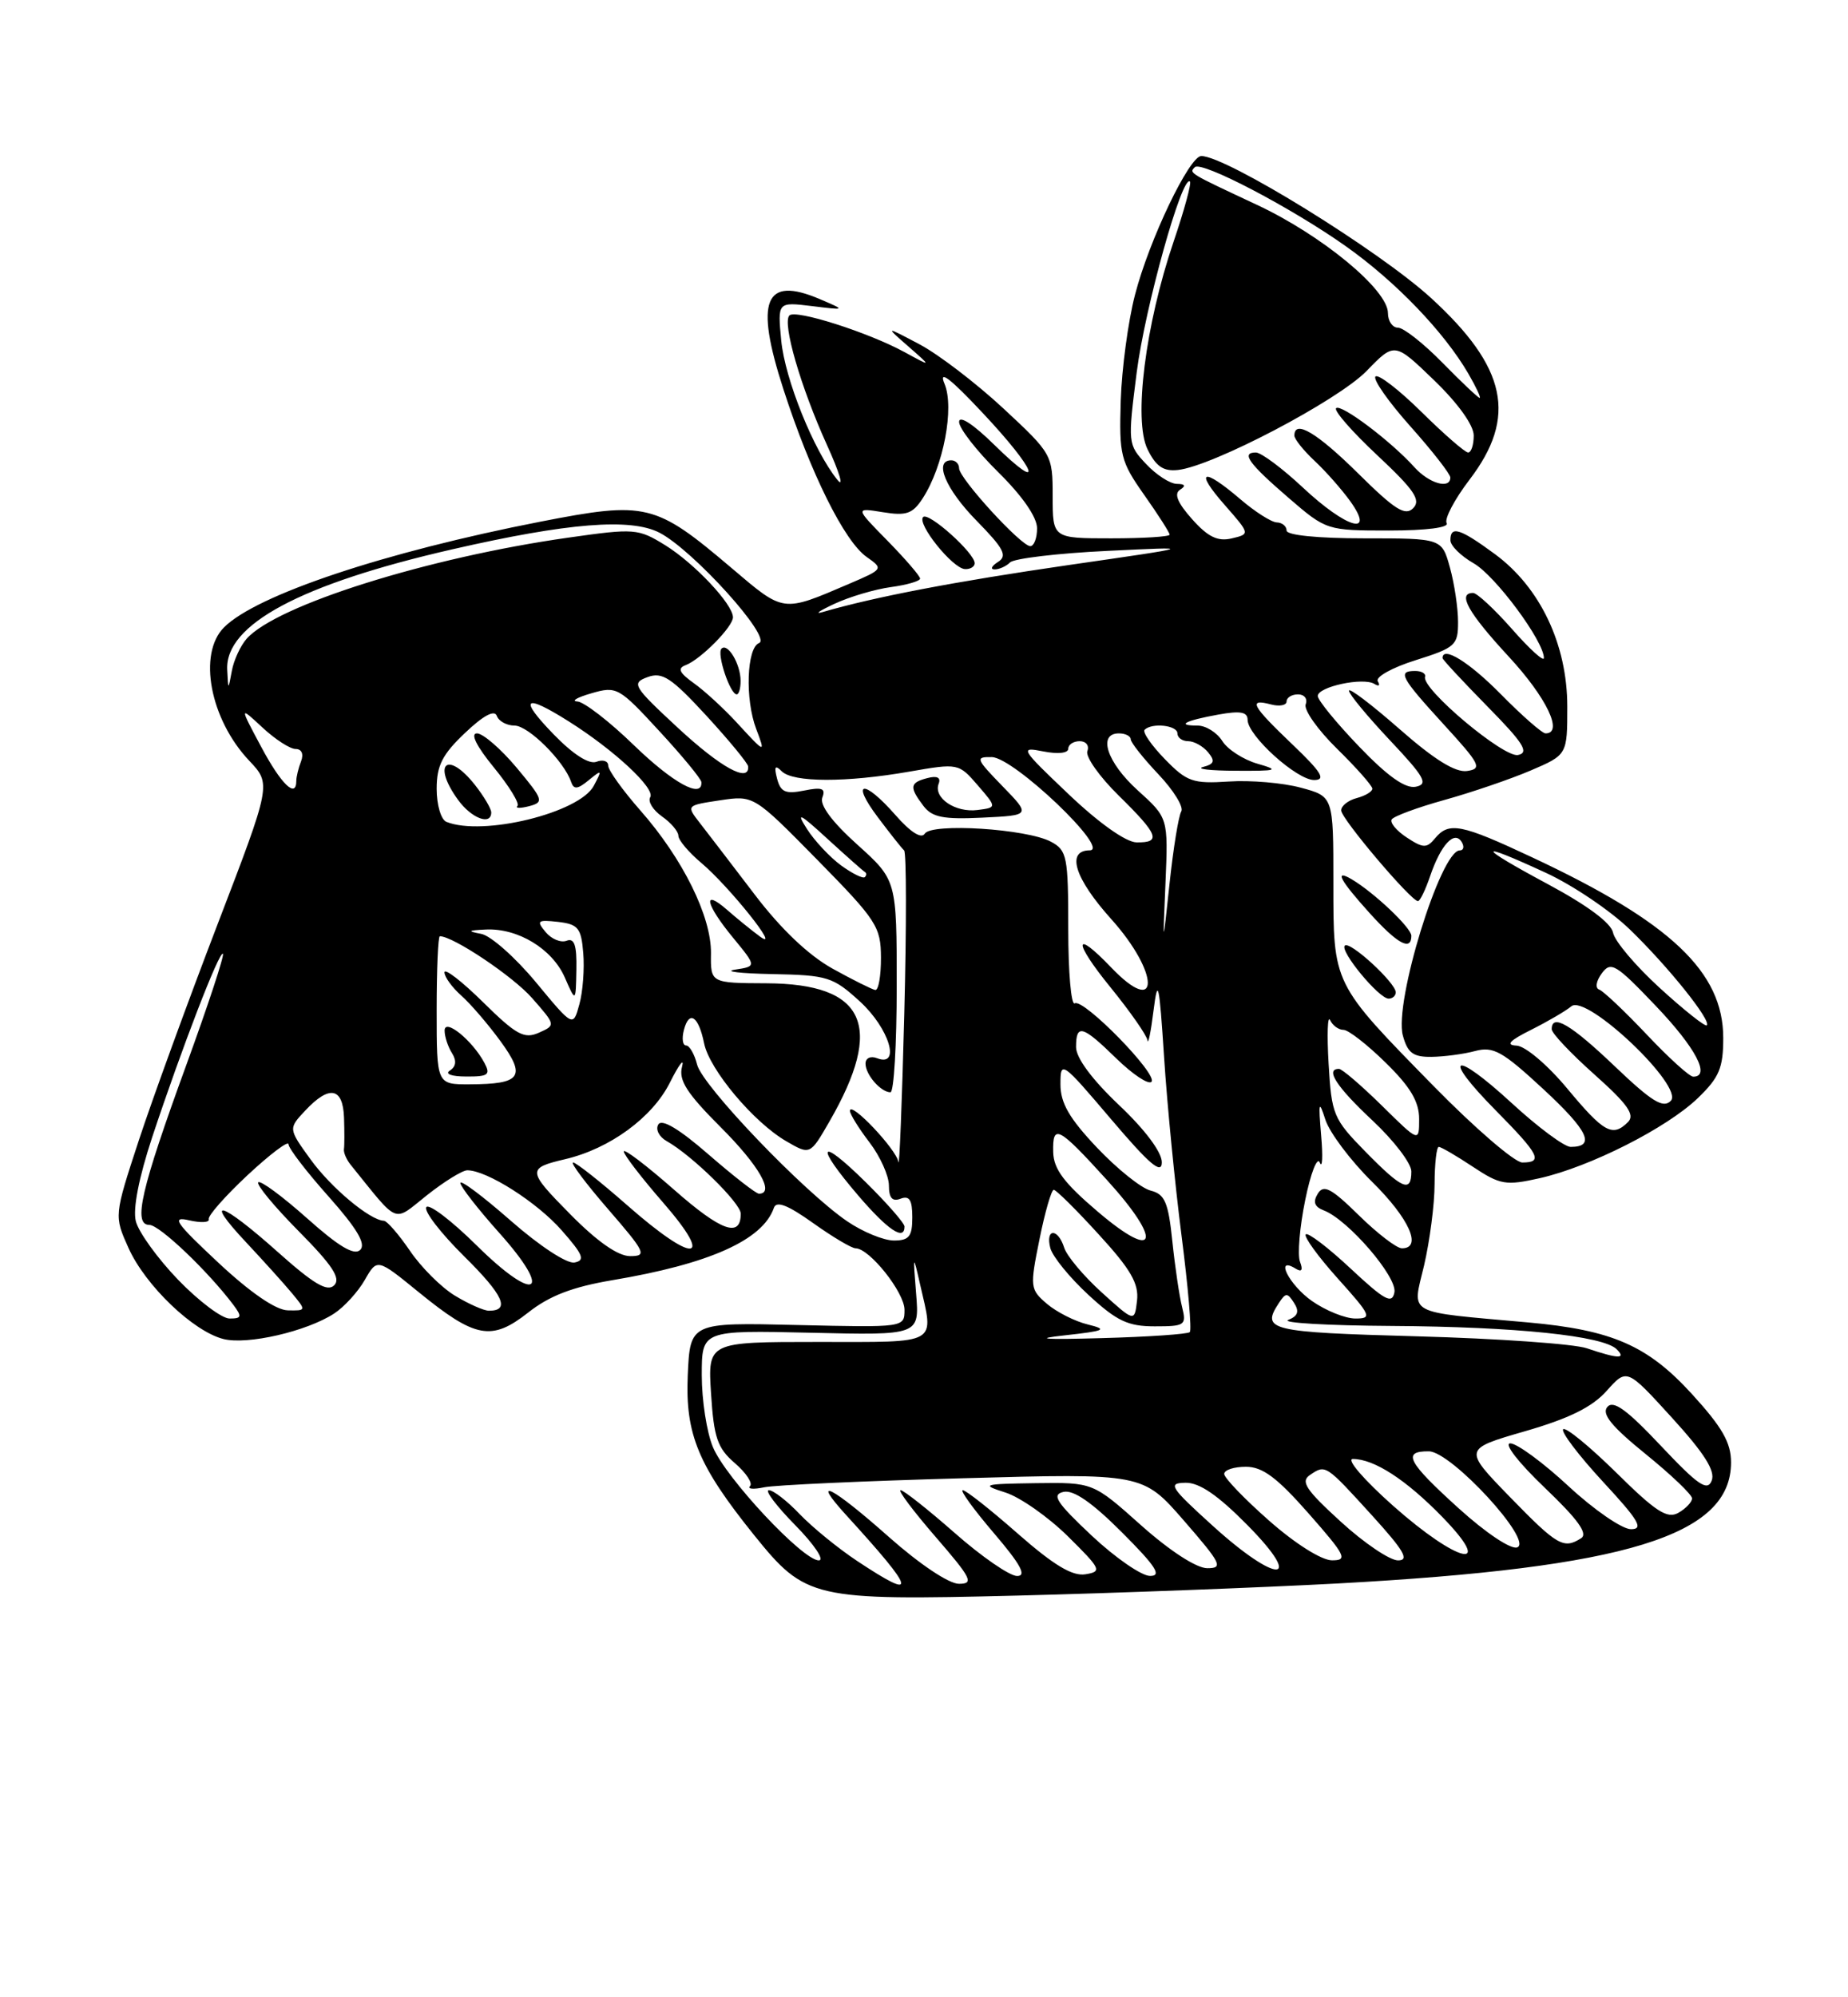 <?xml version="1.0" encoding="UTF-8" standalone="no"?>
<!DOCTYPE svg PUBLIC "-//W3C//DTD SVG 1.1//EN" "http://www.w3.org/Graphics/SVG/1.1/DTD/svg11.dtd" >
<svg xmlns="http://www.w3.org/2000/svg" xmlns:xlink="http://www.w3.org/1999/xlink" version="1.1" viewBox="0 0 237 256">
 <g >
 <path fill="currentColor"
d=" M 171.50 202.96 C 208.64 200.94 222.00 196.83 222.00 187.44 C 222.00 184.90 220.87 182.93 216.96 178.65 C 211.29 172.45 206.75 170.47 196.00 169.50 C 180.06 168.07 181.11 168.64 182.63 162.21 C 183.36 159.07 183.98 154.36 183.98 151.75 C 183.99 149.14 184.23 147.00 184.52 147.00 C 184.81 147.00 186.77 148.14 188.88 149.54 C 192.40 151.87 193.10 151.99 197.47 151.01 C 203.91 149.56 213.78 144.57 217.75 140.74 C 220.49 138.10 221.00 136.88 221.00 133.04 C 221.00 124.58 214.27 118.21 196.54 109.91 C 187.36 105.60 185.82 105.30 184.03 107.46 C 182.97 108.74 182.52 108.73 180.42 107.35 C 179.10 106.49 178.23 105.44 178.48 105.03 C 178.74 104.62 181.77 103.50 185.22 102.54 C 188.68 101.58 193.64 99.89 196.25 98.78 C 201.00 96.75 201.00 96.75 201.00 90.57 C 201.00 82.61 197.53 75.30 191.73 71.03 C 187.23 67.72 186.00 67.34 186.01 69.25 C 186.01 69.94 187.35 71.26 188.99 72.20 C 191.76 73.77 198.00 82.18 198.00 84.34 C 198.00 84.86 196.16 83.19 193.92 80.64 C 191.67 78.09 189.42 76.00 188.92 76.00 C 186.86 76.00 188.29 78.54 193.50 84.17 C 198.34 89.40 200.55 94.00 198.21 94.00 C 197.78 94.00 195.21 91.75 192.50 89.00 C 188.42 84.86 185.00 82.74 185.00 84.35 C 185.00 84.54 187.59 87.32 190.75 90.54 C 195.37 95.23 196.15 96.46 194.69 96.77 C 192.87 97.17 182.27 88.27 182.76 86.75 C 182.89 86.34 182.32 86.00 181.50 86.00 C 179.19 86.00 179.61 86.79 185.16 92.86 C 189.84 97.97 190.12 98.53 188.15 98.82 C 186.65 99.04 183.94 97.36 179.49 93.45 C 175.92 90.32 173.00 88.10 173.00 88.53 C 173.00 88.96 175.36 91.81 178.25 94.88 C 182.73 99.63 183.21 100.51 181.56 100.84 C 180.22 101.10 177.95 99.49 174.31 95.70 C 171.39 92.66 169.00 89.74 169.00 89.21 C 169.00 88.02 174.82 86.77 176.26 87.66 C 176.84 88.02 177.03 87.87 176.70 87.32 C 176.36 86.78 178.54 85.56 181.55 84.62 C 186.66 83.01 187.00 82.70 186.99 79.70 C 186.99 77.94 186.52 74.81 185.95 72.75 C 184.91 69.00 184.91 69.00 174.95 69.00 C 168.98 69.00 165.00 68.60 165.00 68.00 C 165.00 67.45 164.44 66.98 163.75 66.96 C 163.06 66.94 160.94 65.59 159.04 63.96 C 154.22 59.84 153.14 60.26 157.06 64.72 C 160.33 68.45 160.33 68.45 157.96 69.01 C 156.17 69.43 154.92 68.83 152.88 66.54 C 151.01 64.44 150.53 63.28 151.34 62.77 C 152.12 62.27 151.99 62.03 150.92 62.02 C 150.06 62.01 148.28 60.86 146.98 59.47 C 144.64 56.98 144.62 56.82 145.78 47.72 C 146.83 39.46 151.62 22.29 152.61 23.27 C 152.82 23.49 151.88 26.94 150.52 30.94 C 146.88 41.63 145.34 53.87 147.17 57.59 C 148.24 59.78 149.20 60.44 151.05 60.24 C 155.50 59.77 171.57 51.34 175.26 47.55 C 178.85 43.85 178.85 43.85 183.92 48.74 C 186.98 51.69 189.00 54.50 189.00 55.82 C 189.00 57.02 188.68 58.00 188.28 58.00 C 187.89 58.00 185.20 55.66 182.31 52.81 C 179.41 49.95 176.76 47.91 176.40 48.26 C 176.05 48.62 178.06 51.49 180.88 54.65 C 183.70 57.81 186.00 60.76 186.00 61.20 C 186.00 62.75 183.29 61.98 181.40 59.89 C 178.37 56.53 171.96 51.71 171.35 52.32 C 171.04 52.63 173.42 55.35 176.64 58.36 C 181.38 62.80 182.26 64.09 181.24 65.13 C 180.22 66.18 178.89 65.34 174.21 60.71 C 168.91 55.47 166.00 53.73 166.00 55.83 C 166.00 56.28 167.17 57.74 168.60 59.08 C 170.03 60.41 172.08 62.74 173.17 64.25 C 176.43 68.81 172.69 67.73 167.10 62.50 C 164.46 60.03 161.74 58.00 161.06 58.00 C 159.12 58.00 160.14 59.41 165.31 63.86 C 170.08 67.97 170.19 68.00 178.12 68.00 C 182.93 68.00 185.88 67.62 185.53 67.05 C 185.21 66.52 186.53 64.01 188.47 61.47 C 194.60 53.44 193.25 47.09 183.53 38.20 C 176.86 32.10 157.26 20.00 154.06 20.00 C 152.53 20.00 147.37 30.77 145.56 37.79 C 144.68 41.16 143.86 47.27 143.73 51.38 C 143.52 58.36 143.71 59.13 146.75 63.45 C 148.54 65.98 150.00 68.27 150.00 68.53 C 150.00 68.79 146.62 69.00 142.50 69.00 C 135.00 69.00 135.00 69.00 135.00 63.61 C 135.00 58.29 134.93 58.16 128.69 52.36 C 125.22 49.14 120.39 45.44 117.94 44.14 C 113.50 41.79 113.50 41.79 116.50 44.41 C 119.50 47.04 119.50 47.04 116.00 45.13 C 111.36 42.60 102.03 39.63 101.24 40.43 C 100.29 41.37 102.69 49.62 106.04 57.00 C 107.67 60.58 108.27 62.60 107.39 61.50 C 104.35 57.74 100.67 48.60 100.19 43.65 C 99.72 38.70 99.72 38.70 104.11 39.23 C 108.50 39.77 108.50 39.77 105.12 38.33 C 98.05 35.32 96.77 38.49 100.47 49.89 C 103.96 60.67 108.29 69.39 111.15 71.39 C 113.31 72.91 113.29 72.95 108.92 74.82 C 100.28 78.52 100.60 78.56 93.79 72.78 C 84.03 64.50 82.87 64.22 69.33 66.86 C 49.32 70.76 32.90 76.24 28.73 80.41 C 25.35 83.80 26.93 92.18 31.96 97.50 C 34.80 100.50 34.80 100.50 27.89 118.50 C 24.09 128.40 19.55 140.85 17.80 146.17 C 14.63 155.84 14.63 155.84 16.48 159.96 C 18.65 164.78 24.79 170.66 28.67 171.63 C 31.74 172.40 39.33 170.65 42.85 168.36 C 44.14 167.52 45.91 165.58 46.78 164.06 C 48.37 161.28 48.37 161.28 53.71 165.63 C 60.97 171.54 63.04 171.92 67.73 168.24 C 70.46 166.08 73.42 164.95 78.50 164.09 C 90.99 162.00 97.82 158.94 99.25 154.81 C 99.57 153.88 101.03 154.45 104.26 156.75 C 106.77 158.54 109.23 160.00 109.73 160.00 C 111.50 160.00 116.00 165.65 116.00 167.88 C 116.00 170.15 115.98 170.15 102.25 169.83 C 88.50 169.50 88.50 169.50 88.20 176.33 C 87.88 183.84 89.56 187.88 96.72 196.77 C 103.31 204.94 104.25 205.16 130.50 204.51 C 143.15 204.19 161.60 203.49 171.50 202.96 Z  M 109.92 200.07 C 107.49 198.46 104.18 195.76 102.56 194.07 C 100.95 192.38 99.17 191.00 98.60 191.00 C 98.04 191.00 99.57 193.03 102.00 195.50 C 104.43 197.97 105.79 200.00 105.01 200.00 C 102.96 200.00 93.08 189.45 91.43 185.48 C 90.64 183.60 90.00 179.46 90.00 176.28 C 90.00 170.50 90.00 170.50 103.96 170.82 C 117.92 171.15 117.92 171.15 117.49 165.82 C 117.08 160.77 117.11 160.70 117.97 164.50 C 119.79 172.49 120.65 172.00 104.88 172.00 C 90.77 172.00 90.77 172.00 91.19 178.63 C 91.55 184.28 92.01 185.61 94.24 187.53 C 95.69 188.78 96.56 190.10 96.19 190.48 C 95.81 190.85 96.63 190.92 98.00 190.63 C 99.38 190.34 110.86 189.82 123.53 189.47 C 146.55 188.83 146.55 188.83 151.84 194.91 C 156.63 200.42 156.92 201.00 154.82 201.00 C 153.43 200.99 150.04 198.79 146.34 195.50 C 140.18 190.00 140.18 190.00 132.84 190.10 C 126.02 190.20 125.74 190.28 128.94 191.30 C 130.83 191.90 134.43 194.43 136.94 196.90 C 141.22 201.13 141.36 201.43 139.20 201.78 C 137.53 202.05 135.15 200.62 130.54 196.58 C 127.05 193.51 123.87 191.00 123.47 191.00 C 123.08 191.00 124.87 193.47 127.46 196.50 C 130.91 200.54 131.70 202.00 130.44 202.00 C 129.49 202.00 125.90 199.53 122.46 196.50 C 119.01 193.47 115.88 191.00 115.50 191.00 C 115.11 191.00 117.14 193.70 120.00 197.00 C 124.59 202.30 124.94 203.00 122.98 203.00 C 121.69 203.00 117.94 200.49 114.00 197.00 C 106.65 190.48 103.83 189.06 108.57 194.25 C 117.51 204.04 117.80 205.29 109.92 200.07 Z  M 140.00 196.82 C 135.46 192.55 134.83 191.57 136.39 191.22 C 137.68 190.93 140.07 192.59 143.88 196.40 C 148.25 200.77 149.04 202.00 147.49 201.99 C 146.40 201.99 143.03 199.66 140.00 196.82 Z  M 155.50 195.54 C 150.04 190.59 149.73 190.09 152.03 190.05 C 153.81 190.01 156.18 191.63 160.00 195.50 C 167.43 203.03 163.78 203.06 155.50 195.54 Z  M 162.75 194.90 C 159.59 192.12 157.00 189.42 157.00 188.92 C 157.00 188.41 158.25 188.00 159.78 188.00 C 161.92 188.00 163.76 189.37 167.84 194.00 C 172.59 199.40 172.89 200.00 170.81 199.99 C 169.47 199.98 166.08 197.84 162.75 194.90 Z  M 171.94 195.03 C 167.46 190.94 166.76 189.89 168.00 189.05 C 170.01 187.69 169.98 187.67 175.97 194.25 C 180.06 198.75 180.79 200.00 179.29 200.00 C 178.24 200.00 174.93 197.77 171.94 195.03 Z  M 178.66 193.00 C 174.90 189.66 172.61 187.00 173.50 187.00 C 176.23 187.00 180.31 189.65 184.96 194.42 C 191.85 201.50 187.01 200.40 178.66 193.00 Z  M 187.10 193.35 C 180.50 187.38 179.77 185.99 183.25 186.02 C 186.13 186.05 196.69 197.52 194.58 198.33 C 193.79 198.64 190.57 196.49 187.10 193.35 Z  M 193.63 191.86 C 187.67 185.73 187.67 185.73 195.56 183.45 C 201.24 181.81 204.18 180.36 206.05 178.27 C 208.64 175.37 208.64 175.37 214.42 181.71 C 218.57 186.26 220.01 188.53 219.52 189.77 C 218.97 191.19 217.79 190.39 213.00 185.31 C 208.62 180.66 206.90 179.42 206.13 180.34 C 205.38 181.24 206.69 182.84 211.06 186.38 C 214.33 189.03 217.00 191.58 217.00 192.05 C 217.00 192.52 216.21 193.35 215.25 193.90 C 213.82 194.71 212.36 193.77 207.28 188.75 C 203.85 185.38 200.79 182.87 200.47 183.19 C 200.16 183.51 202.44 186.52 205.55 189.89 C 210.18 194.88 210.84 196.00 209.16 196.00 C 208.04 196.00 204.44 193.53 201.17 190.50 C 197.91 187.47 194.54 185.00 193.69 185.00 C 192.82 185.00 194.74 187.47 198.10 190.68 C 202.36 194.74 203.69 196.58 202.77 197.16 C 200.53 198.59 199.71 198.11 193.63 191.86 Z  M 203.50 172.81 C 201.85 172.25 192.06 171.56 181.75 171.28 C 162.72 170.75 161.71 170.51 164.02 167.00 C 164.89 165.67 165.11 165.67 165.96 167.00 C 166.66 168.09 166.46 168.68 165.21 169.18 C 164.27 169.55 170.25 169.90 178.50 169.95 C 194.42 170.05 205.61 171.21 207.34 172.94 C 208.61 174.21 207.52 174.17 203.50 172.81 Z  M 136.50 171.16 C 141.75 170.58 142.13 170.41 139.50 169.76 C 137.85 169.36 135.49 168.16 134.26 167.11 C 132.10 165.26 132.07 164.97 133.31 158.85 C 134.01 155.36 134.84 152.50 135.14 152.50 C 135.44 152.50 138.04 155.07 140.91 158.22 C 145.02 162.70 146.07 164.53 145.82 166.70 C 145.50 169.46 145.50 169.46 141.29 165.65 C 138.98 163.56 136.81 160.98 136.48 159.92 C 135.67 157.38 134.04 157.43 134.70 159.97 C 134.99 161.06 137.19 163.76 139.59 165.97 C 143.22 169.32 144.65 170.00 148.09 170.00 C 151.98 170.00 152.18 169.86 151.60 167.53 C 151.25 166.16 150.69 162.37 150.35 159.10 C 149.83 154.09 149.39 153.06 147.56 152.60 C 146.36 152.30 143.28 149.83 140.69 147.10 C 137.13 143.34 136.00 141.38 136.00 138.98 C 136.00 135.89 136.15 135.99 142.50 143.46 C 147.43 149.26 149.00 150.59 149.00 148.97 C 149.00 147.67 146.84 144.78 143.50 141.63 C 140.06 138.37 138.00 135.60 138.00 134.21 C 138.00 131.18 138.81 131.41 143.19 135.69 C 145.27 137.71 147.28 139.05 147.67 138.66 C 148.57 137.76 138.95 127.92 137.83 128.60 C 137.37 128.89 137.00 124.61 137.00 119.09 C 137.00 109.77 136.84 108.99 134.79 107.89 C 131.70 106.23 119.46 105.45 118.59 106.86 C 118.16 107.55 116.76 106.66 114.85 104.48 C 110.76 99.82 109.03 100.03 112.58 104.75 C 114.13 106.81 115.64 108.72 115.95 109.00 C 116.25 109.28 116.26 118.72 115.97 130.00 C 115.68 141.28 115.34 149.80 115.22 148.94 C 114.99 147.34 109.00 141.02 109.00 142.38 C 109.00 142.79 110.12 144.61 111.50 146.41 C 112.88 148.21 114.00 150.71 114.00 151.95 C 114.00 153.55 114.44 154.05 115.50 153.64 C 116.63 153.21 117.00 153.80 117.00 156.03 C 117.00 158.48 116.59 159.00 114.64 159.00 C 113.34 159.00 110.65 157.90 108.67 156.55 C 103.10 152.77 90.09 139.20 89.40 136.45 C 89.06 135.10 88.42 134.00 87.99 134.00 C 87.55 134.00 87.42 133.11 87.71 132.01 C 88.38 129.43 89.59 130.23 90.30 133.73 C 90.98 137.09 96.65 143.85 100.83 146.27 C 103.89 148.05 103.89 148.05 106.36 143.77 C 113.46 131.47 111.02 126.09 98.31 126.03 C 91.13 126.00 91.13 126.00 91.18 122.19 C 91.24 117.48 87.56 110.04 82.10 103.85 C 79.85 101.29 78.00 98.71 78.00 98.13 C 78.00 97.54 77.32 97.32 76.49 97.64 C 75.54 98.00 73.49 96.69 70.99 94.11 C 66.47 89.45 67.20 88.84 72.95 92.47 C 78.79 96.15 84.07 101.07 83.39 102.18 C 83.06 102.72 83.73 103.82 84.89 104.64 C 86.05 105.45 87.00 106.57 87.00 107.12 C 87.00 107.68 88.33 109.25 89.96 110.62 C 93.54 113.64 100.32 122.13 97.48 120.05 C 96.39 119.25 94.49 117.71 93.25 116.62 C 90.02 113.80 90.48 115.91 94.02 120.20 C 97.03 123.86 97.03 123.86 94.27 124.28 C 92.75 124.51 94.90 124.77 99.05 124.85 C 106.15 124.99 106.83 125.21 110.30 128.38 C 114.04 131.81 115.56 136.81 112.50 135.64 C 111.65 135.31 111.00 135.61 111.00 136.33 C 111.00 137.75 112.97 140.00 114.20 140.00 C 114.64 140.00 115.00 133.88 115.00 126.40 C 115.00 112.81 115.00 112.81 109.95 108.26 C 106.71 105.35 105.10 103.18 105.46 102.23 C 105.92 101.05 105.43 100.86 103.12 101.33 C 100.74 101.80 100.11 101.53 99.66 99.81 C 99.25 98.24 99.40 98.00 100.26 98.86 C 101.70 100.30 108.50 100.32 116.63 98.90 C 122.89 97.81 122.95 97.83 125.39 100.65 C 127.85 103.50 127.85 103.50 125.37 103.82 C 122.52 104.19 119.68 102.27 120.38 100.45 C 120.69 99.66 120.18 99.40 118.93 99.73 C 116.67 100.32 116.59 100.87 118.43 103.30 C 119.54 104.76 120.97 105.04 126.00 104.80 C 132.20 104.50 132.20 104.50 128.55 100.75 C 125.14 97.24 125.05 97.00 127.20 97.04 C 130.02 97.08 142.50 108.98 139.75 108.99 C 136.70 109.01 137.81 112.57 142.50 117.79 C 148.77 124.76 148.77 130.54 142.50 124.00 C 137.66 118.94 137.62 120.67 142.45 126.59 C 144.95 129.67 147.07 132.70 147.16 133.34 C 147.24 133.98 147.60 132.25 147.94 129.50 C 148.49 125.17 148.67 125.97 149.29 135.50 C 149.68 141.55 150.69 151.85 151.53 158.39 C 152.37 164.92 152.85 170.48 152.59 170.74 C 152.33 171.00 147.26 171.35 141.31 171.51 C 133.92 171.72 132.40 171.61 136.50 171.16 Z  M 116.00 157.21 C 116.00 156.78 113.75 154.21 111.00 151.50 C 104.98 145.57 104.42 146.64 110.08 153.25 C 113.87 157.67 116.00 159.09 116.00 157.21 Z  M 22.84 164.03 C 20.21 161.30 17.77 157.92 17.42 156.53 C 17.02 154.95 17.81 150.93 19.52 145.75 C 23.29 134.39 28.14 121.81 28.59 122.25 C 28.79 122.46 26.67 128.89 23.88 136.54 C 18.07 152.47 17.02 157.00 19.16 157.00 C 20.45 157.00 26.66 162.91 29.93 167.25 C 31.06 168.76 30.99 169.00 29.44 169.00 C 28.45 169.00 25.48 166.76 22.84 164.03 Z  M 168.25 166.75 C 165.32 164.70 163.41 160.90 166.17 162.61 C 166.95 163.09 167.13 162.79 166.72 161.72 C 166.38 160.83 166.68 157.27 167.39 153.81 C 168.09 150.35 168.94 148.19 169.26 149.01 C 169.59 149.83 169.67 148.25 169.43 145.50 C 169.07 141.23 169.15 140.94 169.97 143.50 C 170.50 145.15 173.19 148.74 175.96 151.47 C 180.73 156.16 182.45 160.00 179.79 160.00 C 179.12 160.00 176.63 158.09 174.25 155.75 C 170.71 152.28 169.75 151.78 169.00 153.00 C 168.35 154.06 168.57 154.68 169.79 155.15 C 172.89 156.34 179.21 163.68 178.83 165.64 C 178.53 167.19 177.59 166.68 173.22 162.60 C 170.33 159.90 167.74 157.93 167.46 158.21 C 167.18 158.49 169.02 161.03 171.56 163.86 C 175.84 168.62 176.01 169.00 173.83 169.00 C 172.53 169.00 170.02 167.99 168.25 166.75 Z  M 28.00 161.84 C 22.49 156.69 21.92 155.87 24.26 156.41 C 25.77 156.76 26.90 156.69 26.77 156.27 C 26.63 155.85 28.88 153.30 31.76 150.61 C 34.64 147.93 37.00 146.15 37.00 146.66 C 37.00 147.18 39.31 150.19 42.14 153.36 C 45.79 157.47 46.96 159.44 46.20 160.20 C 45.44 160.96 43.47 159.80 39.38 156.15 C 36.22 153.34 33.41 151.26 33.12 151.54 C 32.84 151.82 35.18 154.65 38.32 157.82 C 42.64 162.18 43.74 163.86 42.86 164.74 C 41.98 165.62 40.23 164.58 35.60 160.45 C 28.34 153.97 25.95 153.26 31.58 159.25 C 33.77 161.59 36.41 164.51 37.44 165.75 C 39.29 167.98 39.29 168.00 36.90 167.95 C 35.38 167.92 32.11 165.68 28.00 161.84 Z  M 58.33 166.06 C 56.58 165.00 53.99 162.41 52.57 160.31 C 51.14 158.22 49.64 156.49 49.24 156.47 C 47.45 156.41 42.47 152.25 39.84 148.62 C 36.97 144.66 36.97 144.66 39.16 142.33 C 42.24 139.05 43.98 139.37 44.12 143.25 C 44.18 145.04 44.18 146.85 44.11 147.28 C 44.04 147.71 44.42 148.61 44.96 149.28 C 51.28 157.09 50.32 156.71 54.76 153.19 C 56.97 151.44 59.30 150.00 59.93 150.00 C 62.44 150.00 68.87 154.09 72.03 157.69 C 74.79 160.82 75.08 161.55 73.68 161.82 C 72.71 162.01 69.17 159.68 65.49 156.45 C 61.92 153.32 59.02 151.15 59.04 151.63 C 59.07 152.11 61.30 154.97 64.00 157.99 C 71.06 165.86 68.74 167.16 61.11 159.61 C 57.88 156.42 54.98 154.22 54.67 154.73 C 54.35 155.24 56.53 158.06 59.50 161.00 C 64.58 166.01 65.48 168.01 62.69 168.00 C 62.04 167.99 60.07 167.12 58.33 166.06 Z  M 73.12 155.62 C 67.59 150.02 67.57 149.73 72.50 148.57 C 78.20 147.23 83.66 143.24 85.90 138.78 C 87.08 136.43 87.79 135.50 87.47 136.72 C 87.01 138.46 88.07 140.12 92.44 144.49 C 97.32 149.36 99.41 153.00 97.33 153.00 C 96.96 153.00 94.06 150.74 90.89 147.99 C 87.13 144.72 84.89 143.37 84.43 144.12 C 84.04 144.75 84.52 145.71 85.50 146.26 C 88.72 148.06 95.00 154.21 95.00 155.56 C 95.00 158.70 92.50 157.81 86.46 152.50 C 82.91 149.38 80.00 147.17 80.00 147.59 C 80.00 148.00 82.28 150.97 85.07 154.17 C 91.73 161.83 89.03 162.03 80.46 154.50 C 77.01 151.47 73.88 149.00 73.50 149.00 C 73.11 149.00 75.14 151.70 78.00 155.00 C 82.79 160.53 83.01 161.00 80.81 161.00 C 79.26 161.00 76.59 159.14 73.12 155.62 Z  M 140.82 155.33 C 136.46 151.63 135.12 149.84 135.07 147.67 C 134.98 143.99 135.70 144.36 141.95 151.23 C 149.14 159.13 148.41 161.79 140.82 155.33 Z  M 175.10 147.60 C 171.00 143.42 170.77 142.87 170.39 136.35 C 170.17 132.58 170.26 130.06 170.58 130.75 C 170.90 131.44 171.67 132.00 172.30 132.00 C 172.92 132.00 175.35 133.89 177.71 136.21 C 180.88 139.31 182.00 141.20 182.00 143.42 C 182.00 146.42 182.00 146.42 177.22 141.71 C 174.58 139.12 172.11 137.00 171.72 137.00 C 169.91 137.00 171.40 139.30 176.00 143.60 C 178.75 146.17 181.00 149.11 181.00 150.14 C 181.00 152.93 179.85 152.44 175.10 147.60 Z  M 183.90 139.25 C 170.84 125.93 171.00 126.26 171.00 113.07 C 171.00 102.08 171.00 102.08 166.83 100.96 C 164.54 100.34 160.38 99.98 157.58 100.17 C 152.97 100.47 152.21 100.20 149.38 97.29 C 147.66 95.52 146.50 93.84 146.79 93.54 C 147.73 92.60 151.00 92.96 151.00 94.00 C 151.00 94.55 151.62 95.00 152.38 95.00 C 153.14 95.00 154.28 95.64 154.93 96.42 C 155.86 97.54 155.73 97.93 154.30 98.30 C 153.31 98.56 155.20 98.78 158.50 98.79 C 163.87 98.82 164.16 98.72 161.24 97.88 C 159.45 97.36 157.42 96.05 156.75 94.97 C 156.07 93.89 154.65 93.00 153.59 93.00 C 150.77 93.00 151.97 92.36 156.25 91.59 C 159.07 91.08 160.00 91.25 160.00 92.26 C 160.00 94.29 166.32 100.00 168.55 99.98 C 170.08 99.96 169.48 98.98 165.75 95.42 C 160.51 90.42 160.02 89.51 163.00 90.29 C 164.10 90.58 165.00 90.40 165.00 89.91 C 165.00 89.41 165.66 89.00 166.47 89.00 C 167.28 89.00 167.72 89.57 167.45 90.27 C 167.18 90.97 168.99 93.54 171.48 95.98 C 173.97 98.42 176.00 100.72 176.00 101.09 C 176.00 101.46 175.10 102.00 174.00 102.29 C 172.90 102.58 172.00 103.29 172.00 103.87 C 172.00 104.93 180.96 115.50 181.85 115.50 C 182.11 115.50 182.81 114.06 183.41 112.29 C 184.78 108.28 186.51 106.40 187.45 107.91 C 187.82 108.51 187.71 109.00 187.21 109.00 C 184.76 109.00 178.76 128.49 179.91 132.72 C 180.52 134.96 181.23 135.49 183.58 135.46 C 185.19 135.44 187.71 135.11 189.19 134.71 C 191.52 134.09 192.69 134.75 197.93 139.60 C 203.69 144.93 204.67 147.00 201.43 147.00 C 200.63 147.00 197.25 144.49 193.91 141.42 C 186.36 134.48 184.75 135.16 191.81 142.31 C 197.43 148.00 197.94 149.00 195.23 149.00 C 194.26 149.00 189.16 144.61 183.90 139.25 Z  M 179.00 127.19 C 179.00 125.97 173.11 120.56 172.47 121.20 C 171.78 121.88 176.84 128.00 178.09 128.00 C 178.59 128.00 179.00 127.63 179.00 127.19 Z  M 181.00 119.94 C 181.00 118.92 176.21 114.39 173.35 112.70 C 171.06 111.35 171.84 112.81 175.62 117.00 C 179.22 120.99 181.00 121.96 181.00 119.94 Z  M 201.00 139.53 C 198.47 136.49 195.62 134.08 194.50 134.02 C 193.05 133.95 193.57 133.39 196.35 132.00 C 198.47 130.94 200.80 129.58 201.52 128.98 C 203.47 127.36 216.04 139.30 214.27 141.10 C 213.30 142.10 211.84 141.20 207.10 136.68 C 201.46 131.30 199.00 129.85 199.00 131.92 C 199.00 132.43 201.47 135.04 204.49 137.73 C 208.73 141.51 209.71 142.89 208.79 143.81 C 206.81 145.79 205.69 145.17 201.00 139.53 Z  M 56.00 129.50 C 56.00 124.28 56.18 120.00 56.41 120.00 C 58.12 120.00 65.80 125.14 68.25 127.94 C 71.28 131.39 71.28 131.40 69.10 132.37 C 67.23 133.20 66.21 132.65 61.96 128.46 C 59.23 125.77 57.00 124.05 57.00 124.63 C 57.00 125.21 57.97 126.55 59.15 127.60 C 60.33 128.64 62.59 131.27 64.17 133.43 C 67.52 138.01 66.84 138.96 60.25 138.98 C 56.00 139.00 56.00 139.00 56.00 129.50 Z  M 62.13 136.24 C 60.58 133.34 57.00 130.44 57.02 132.10 C 57.02 132.87 57.45 134.16 57.96 134.97 C 58.58 135.95 58.49 136.71 57.70 137.21 C 57.01 137.65 57.90 137.98 59.79 137.98 C 62.61 138.00 62.94 137.76 62.13 136.24 Z  M 211.18 132.59 C 208.37 129.62 205.63 127.03 205.10 126.84 C 204.55 126.65 204.69 125.76 205.42 124.76 C 206.59 123.17 207.22 123.55 212.35 128.93 C 217.46 134.28 219.42 138.00 217.15 138.00 C 216.67 138.00 213.99 135.57 211.18 132.59 Z  M 68.73 125.90 C 66.10 122.73 62.95 119.94 61.73 119.70 C 59.88 119.35 59.98 119.25 62.30 119.14 C 66.41 118.94 70.82 121.61 72.43 125.28 C 73.84 128.50 73.84 128.50 73.92 124.28 C 73.98 121.14 73.66 120.19 72.66 120.58 C 71.92 120.86 70.71 120.36 69.97 119.46 C 68.76 118.01 68.94 117.87 71.56 118.16 C 74.15 118.46 74.54 118.94 74.80 122.15 C 74.97 124.16 74.75 127.12 74.30 128.73 C 73.50 131.66 73.50 131.66 68.73 125.90 Z  M 212.87 126.64 C 209.77 123.81 207.07 120.62 206.87 119.55 C 206.63 118.31 203.59 116.05 198.50 113.32 C 189.30 108.39 189.19 107.68 198.27 111.88 C 201.70 113.46 206.53 116.72 209.02 119.13 C 213.93 123.87 219.51 130.83 218.89 131.42 C 218.68 131.62 215.97 129.47 212.87 126.64 Z  M 106.75 124.14 C 103.68 122.43 100.13 119.06 96.75 114.61 C 93.86 110.82 90.71 106.71 89.75 105.48 C 88.00 103.23 88.01 103.23 92.33 102.58 C 96.67 101.93 96.67 101.93 104.82 110.21 C 112.43 117.95 112.97 118.78 112.98 122.75 C 112.99 125.09 112.66 126.95 112.25 126.89 C 111.84 126.82 109.36 125.59 106.75 124.14 Z  M 149.47 113.17 C 149.82 104.83 149.82 104.83 145.91 101.30 C 141.97 97.74 140.73 94.00 143.50 94.00 C 144.32 94.00 145.00 94.34 145.01 94.75 C 145.01 95.16 146.62 97.19 148.57 99.25 C 150.52 101.31 151.84 103.45 151.49 104.01 C 151.15 104.57 150.47 108.73 149.99 113.26 C 149.11 121.50 149.11 121.50 149.47 113.17 Z  M 107.86 110.92 C 106.42 109.86 104.45 107.76 103.49 106.25 C 102.05 104.00 102.53 104.22 106.10 107.50 C 108.51 109.70 110.66 111.61 110.90 111.75 C 111.14 111.89 111.15 112.19 110.91 112.42 C 110.68 112.65 109.31 111.97 107.86 110.92 Z  M 137.05 101.80 C 130.87 95.93 130.73 95.70 133.80 96.31 C 135.65 96.68 137.00 96.54 137.00 95.97 C 137.00 95.44 137.66 95.00 138.47 95.00 C 139.28 95.00 139.72 95.57 139.45 96.27 C 139.18 96.97 140.99 99.54 143.48 101.98 C 148.58 106.99 148.97 108.02 145.75 107.97 C 144.39 107.94 140.94 105.50 137.05 101.80 Z  M 57.25 105.34 C 56.56 105.06 56.00 103.16 56.00 101.11 C 56.00 98.14 56.72 96.70 59.63 93.95 C 61.98 91.71 63.42 90.94 63.71 91.75 C 63.96 92.44 64.99 93.00 65.99 93.00 C 67.76 93.00 72.35 97.57 73.24 100.21 C 73.58 101.22 74.07 101.18 75.50 100.00 C 77.21 98.60 77.25 98.65 76.15 100.72 C 74.30 104.19 61.91 107.22 57.25 105.34 Z  M 63.00 104.13 C 63.00 103.66 62.07 102.08 60.93 100.63 C 57.37 96.12 55.36 97.87 58.75 102.53 C 60.46 104.89 63.00 105.85 63.00 104.13 Z  M 66.25 98.39 C 64.23 95.98 61.94 94.00 61.17 94.00 C 60.29 94.00 61.10 95.64 63.34 98.37 C 65.31 100.78 66.67 103.00 66.36 103.30 C 66.05 103.61 66.73 103.62 67.86 103.33 C 69.79 102.82 69.69 102.51 66.25 98.39 Z  M 33.51 95.75 C 30.70 90.50 30.70 90.50 33.66 93.25 C 35.28 94.76 37.20 96.00 37.91 96.00 C 38.69 96.00 38.97 96.64 38.61 97.58 C 38.27 98.45 38.00 99.58 38.00 100.08 C 38.00 102.40 36.07 100.54 33.51 95.75 Z  M 81.28 95.50 C 78.16 92.47 74.90 89.96 74.05 89.91 C 73.20 89.86 74.01 89.39 75.85 88.86 C 79.08 87.92 79.38 88.09 84.55 93.70 C 87.50 96.89 89.93 99.84 89.95 100.25 C 90.09 102.44 86.31 100.37 81.28 95.50 Z  M 86.96 93.31 C 81.18 87.95 80.95 87.56 83.04 86.79 C 84.93 86.09 86.07 86.83 90.59 91.73 C 93.51 94.91 95.93 97.84 95.95 98.25 C 96.08 100.38 92.45 98.39 86.96 93.31 Z  M 94.50 92.63 C 92.85 90.84 90.38 88.56 89.00 87.58 C 87.10 86.22 86.85 85.66 87.94 85.25 C 89.86 84.52 94.00 80.34 94.00 79.12 C 94.00 77.45 89.07 72.21 85.31 69.88 C 81.84 67.74 81.39 67.70 72.89 68.91 C 54.92 71.45 35.49 77.55 31.64 81.86 C 30.84 82.76 29.98 84.62 29.73 86.00 C 29.27 88.50 29.27 88.50 29.14 85.85 C 28.84 80.06 38.55 74.86 58.00 70.41 C 72.84 67.01 80.87 66.37 84.58 68.28 C 88.89 70.51 99.06 81.76 97.35 82.42 C 95.76 83.03 95.53 89.63 96.98 93.43 C 98.19 96.62 98.16 96.61 94.50 92.63 Z  M 94.98 87.25 C 94.97 85.10 93.32 82.35 92.53 83.14 C 91.89 83.78 93.63 89.00 94.48 89.00 C 94.76 89.00 94.99 88.21 94.98 87.25 Z  M 107.00 77.40 C 108.92 76.50 112.19 75.53 114.25 75.25 C 116.31 74.97 118.00 74.48 118.00 74.16 C 118.00 73.84 116.12 71.66 113.83 69.32 C 109.65 65.07 109.65 65.07 113.23 65.65 C 116.24 66.14 117.05 65.86 118.34 63.86 C 121.00 59.76 122.42 52.25 121.13 49.19 C 120.34 47.33 121.85 48.47 125.99 52.89 C 132.97 60.30 134.15 63.52 127.50 57.00 C 124.81 54.36 123.00 53.18 123.00 54.08 C 123.00 54.90 125.25 57.79 128.00 60.50 C 131.11 63.56 133.00 66.29 133.00 67.71 C 133.00 68.97 132.61 70.00 132.13 70.00 C 130.95 70.00 123.00 61.31 123.00 60.02 C 123.00 59.46 122.55 59.00 122.00 59.00 C 119.72 59.00 121.27 62.70 125.25 66.75 C 128.74 70.31 129.23 71.24 128.00 72.02 C 127.17 72.54 126.97 72.98 127.55 72.98 C 128.13 72.99 129.03 72.59 129.55 72.08 C 130.07 71.58 135.68 70.91 142.00 70.61 C 153.50 70.05 153.50 70.05 137.00 72.43 C 122.51 74.53 112.15 76.51 105.50 78.45 C 104.40 78.77 105.08 78.29 107.00 77.40 Z  M 125.00 72.19 C 125.00 70.88 119.08 65.58 118.39 66.27 C 117.55 67.12 122.17 72.87 123.75 72.94 C 124.44 72.98 125.00 72.63 125.00 72.19 Z  M 185.00 46.50 C 182.57 44.02 180.00 42.00 179.29 42.00 C 178.58 42.00 178.00 41.16 178.00 40.13 C 178.00 37.14 169.53 30.15 161.19 26.25 C 152.38 22.13 152.48 22.19 153.23 21.43 C 154.08 20.58 165.67 26.65 172.64 31.59 C 179.03 36.12 185.20 42.55 188.31 47.89 C 189.30 49.60 189.96 51.00 189.76 51.00 C 189.57 51.00 187.43 48.98 185.00 46.50 Z "/>
</g>
</svg>